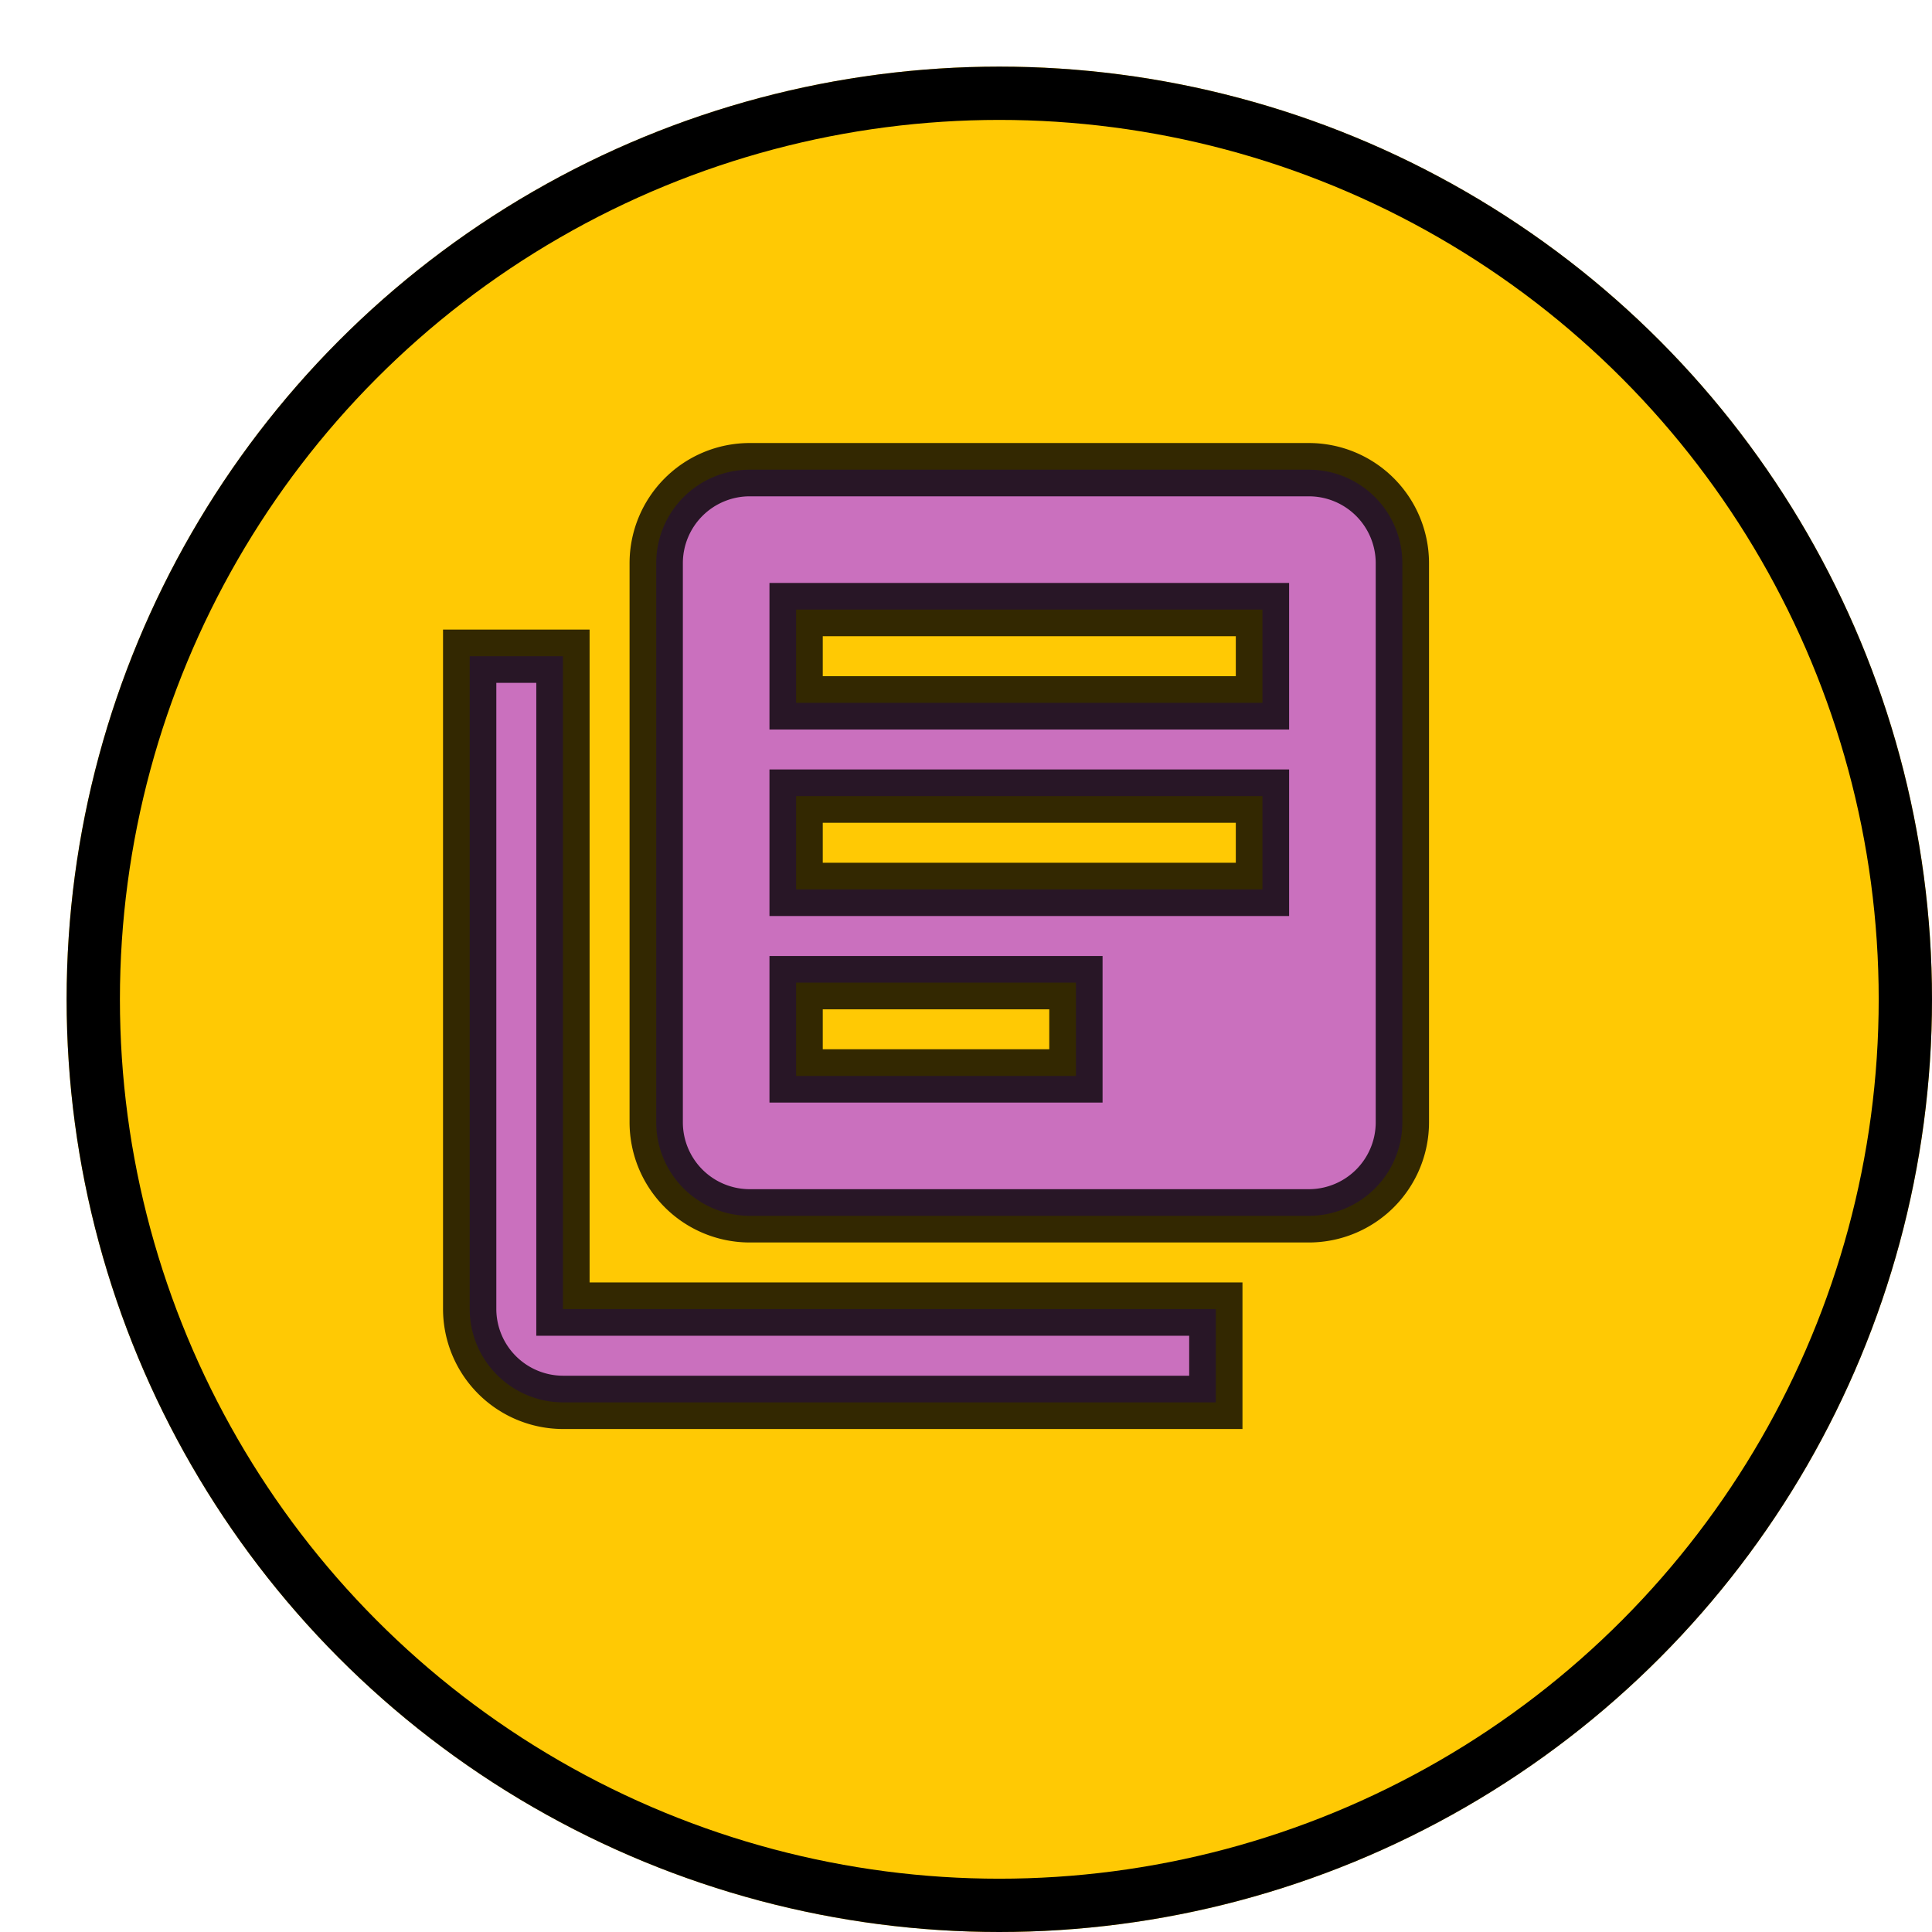 <svg xmlns="http://www.w3.org/2000/svg" xmlns:xlink="http://www.w3.org/1999/xlink" width="290" height="290" viewBox="0 0 290 290"><defs><style>.a{fill:#ffc904;}.a,.b{stroke:#000;stroke-width:8px;}.b{fill:#bd5aec;opacity:0.8;}.c{stroke:none;}.d{fill:none;}.e{filter:url(#a);}</style><filter id="a" x="0" y="0" width="290" height="290" filterUnits="userSpaceOnUse"><feOffset dx="10" dy="10" input="SourceAlpha"/><feGaussianBlur result="b"/><feFlood/><feComposite operator="in" in2="b"/><feComposite in="SourceGraphic"/></filter></defs><g class="e" transform="matrix(1, 0, 0, 1, 0, 0)"><g class="a"><circle class="c" cx="140" cy="140" r="140"/><circle class="d" cx="140" cy="140" r="136"/></g></g><path class="b" d="M16,30H2v98a14.041,14.041,0,0,0,14,14h98V128H16ZM128,2H44A14.041,14.041,0,0,0,30,16v84a14.041,14.041,0,0,0,14,14h84a14.041,14.041,0,0,0,14-14V16A14.041,14.041,0,0,0,128,2Zm-7,63H51V51h70ZM93,93H51V79H93Zm28-56H51V23h70Z" transform="translate(68.5 68.5)"/></svg>
